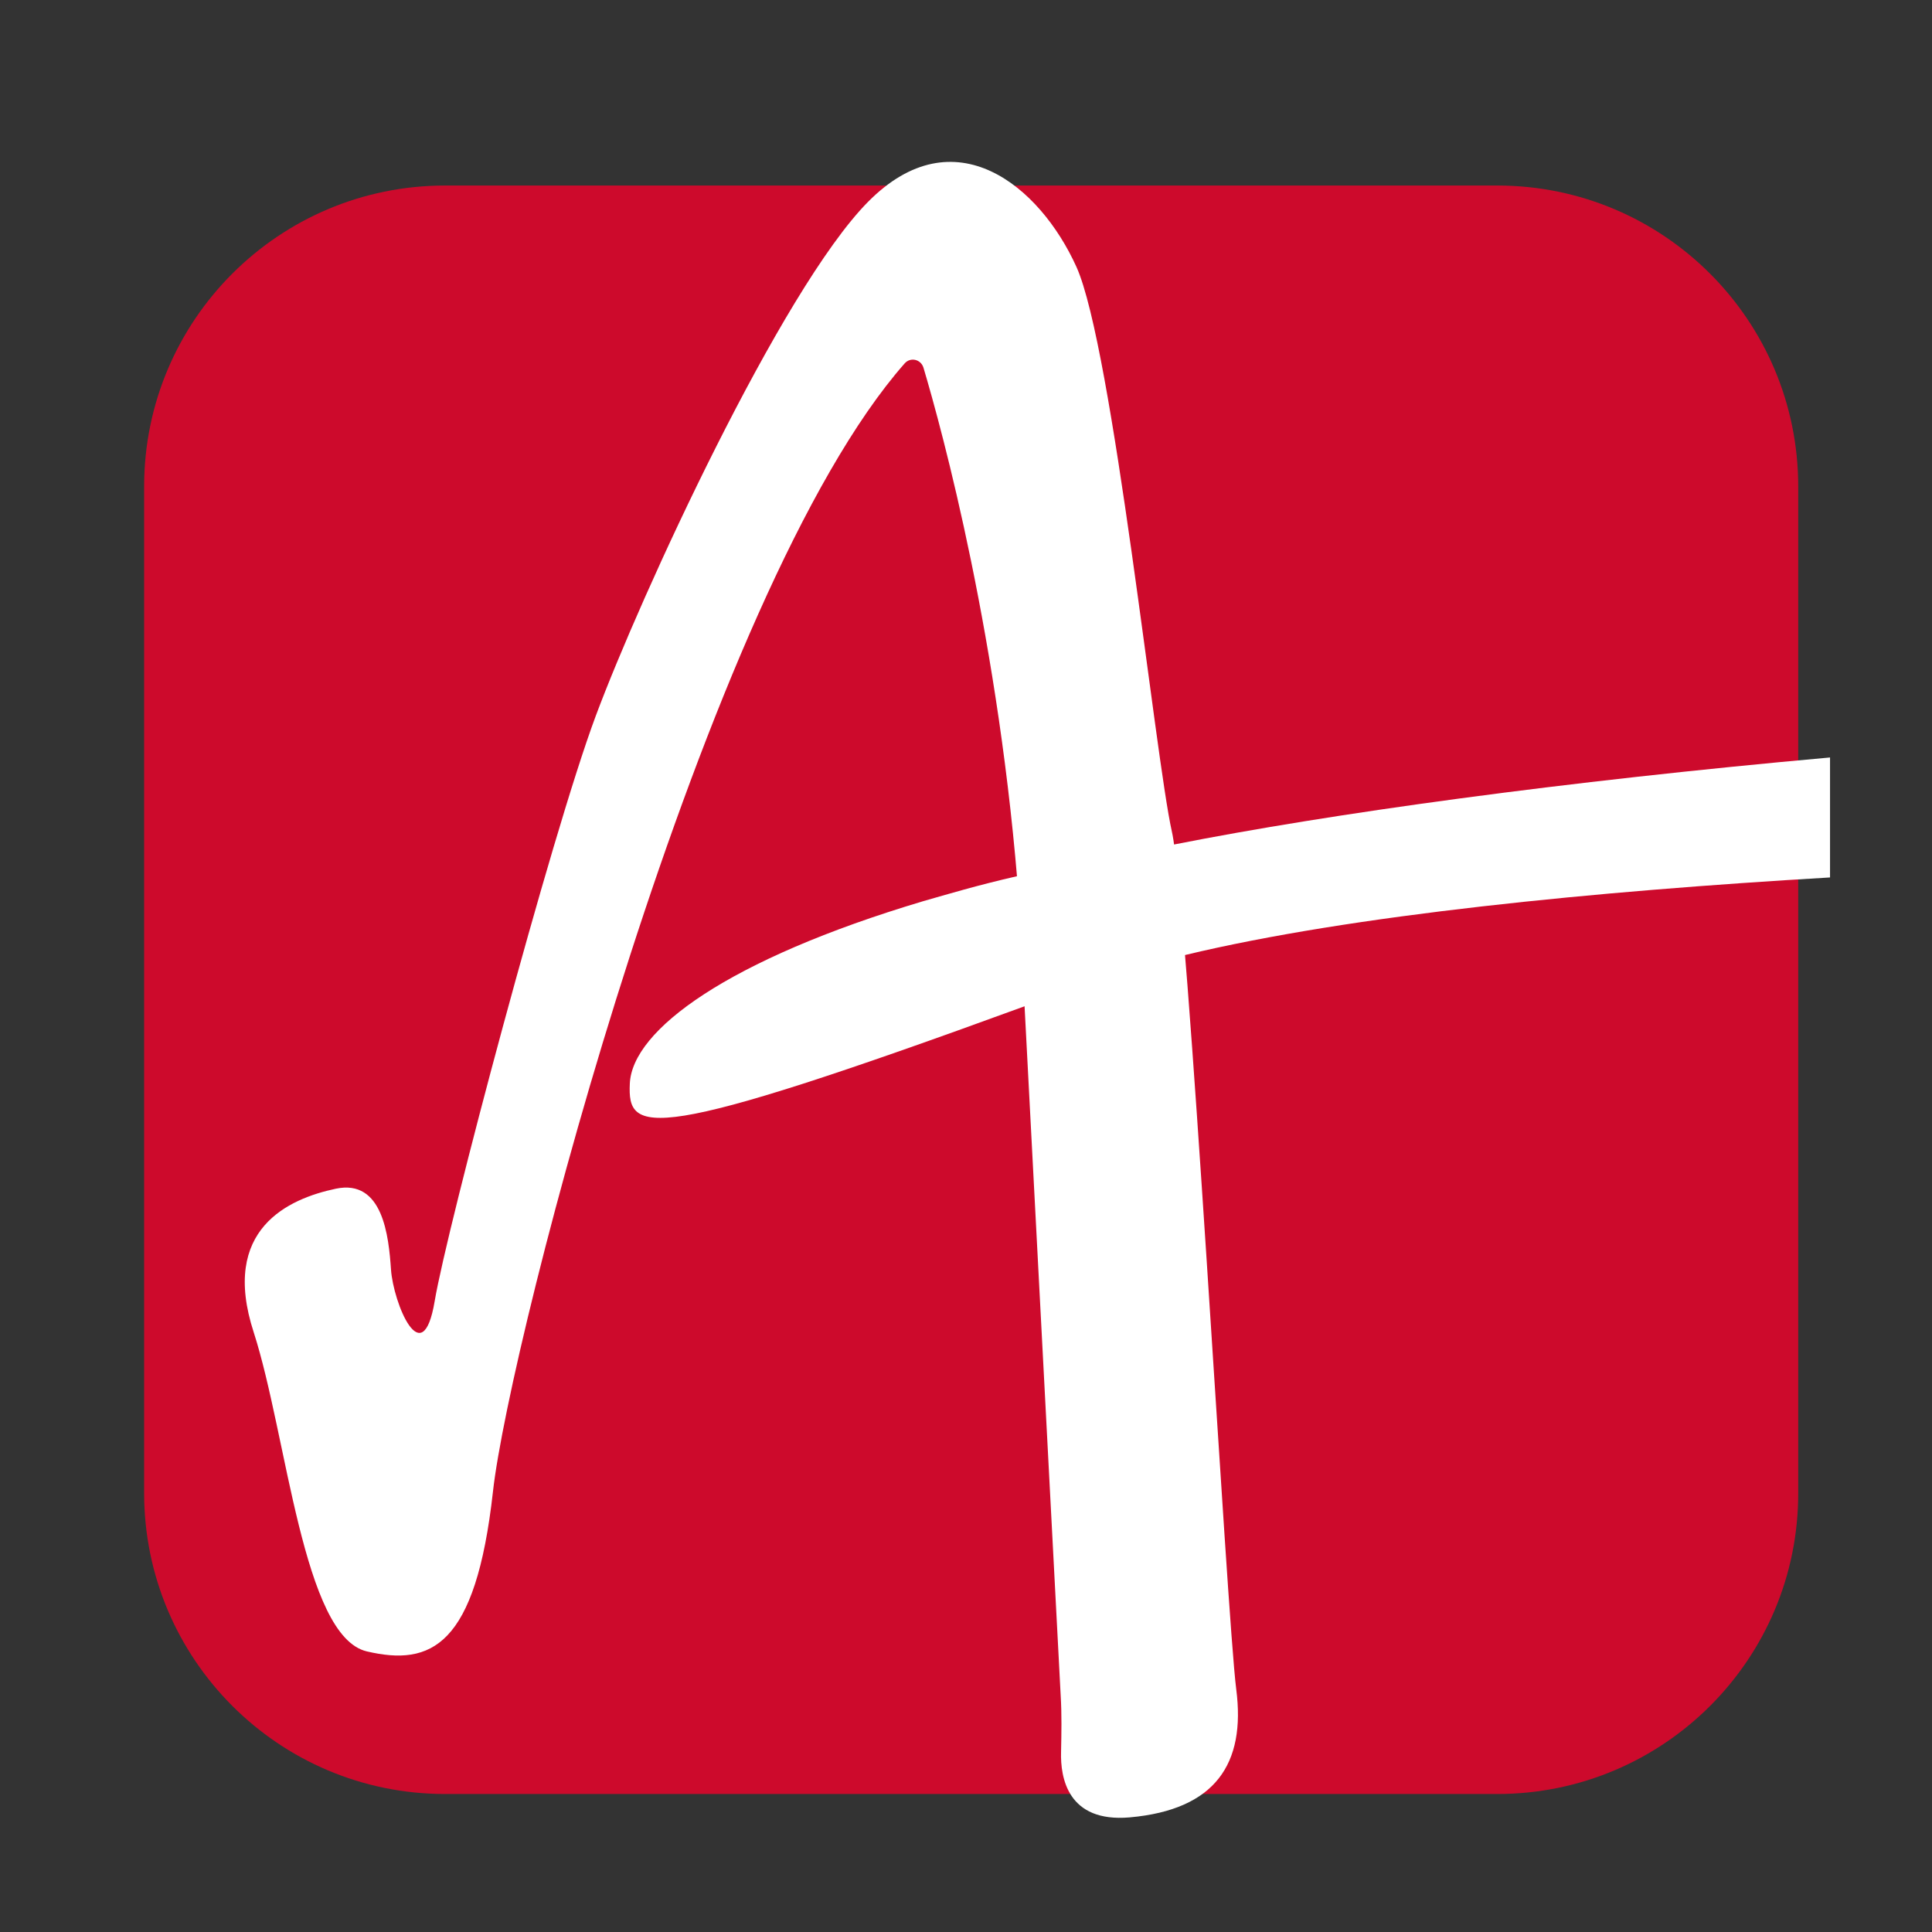 <?xml version="1.0" encoding="utf-8"?>
<!-- Generator: Adobe Illustrator 20.1.0, SVG Export Plug-In . SVG Version: 6.00 Build 0)  -->
<svg version="1.1" id="Layer_1" xmlns="http://www.w3.org/2000/svg" xmlns:xlink="http://www.w3.org/1999/xlink" x="0px" y="0px"
	 viewBox="0 0 504 504" style="enable-background:new 0 0 504 504;" xml:space="preserve">
<rect x="0" y="0" width="504" height="504" fill="#333333" stroke="none"/>
<style type="text/css">
	.st0{fill:#CD0A2C;}
	.st1{fill:#FFFFFF;}
</style>
<g>
	<path class="st0" d="M390.6,468H116.1c-43.4,0-78.5-35.2-78.5-78.5V126.9c0-43.4,35.2-78.5,78.5-78.5h274.5
		c43.4,0,78.5,35.2,78.5,78.5v262.5C469.2,432.8,434,468,390.6,468z"/>
</g>
<g>
	<path class="st1" d="M477.4,197.6v31.3c-61.3,3.6-124.7,9.8-168.1,20.2c-10.7,2.7-20.5,5.7-28.9,8.6c-4.5,1.8-8.9,3.3-13.1,4.8
		c-98.5,36-103.6,33.3-103,20.2c0.6-14,25.6-32.4,76.5-47.6c6.3-1.8,14.3-4.2,24.4-6.5c11.3-2.7,25-5.7,41.1-8.3
		C347.3,212.2,407.4,203.9,477.4,197.6z"/>
	<path class="st1" d="M265.9,236.2l10.8,206.1c0.3,4.9,0.2,9.8,0.1,14.7c-0.2,6.7,1.7,18.5,17.9,17.1c22.4-2,30.3-14,27.8-33.4
		S310,236,305.7,216.9S290.3,90.6,280.8,69.6S249,29.8,226.4,52.7s-59.3,102.7-71,134.1c-11.7,31.4-38.8,133.5-42,152.6
		s-10.8,0.5-11.4-8.2s-2.1-23.7-14.4-21.1s-30.2,10.5-21.4,37.5c8.7,27,12.8,79.3,29.5,83.2c16.7,3.9,28.4-1.2,32.9-41.7
		C133,349.4,183.7,154.2,236,94.8c1.5-1.7,4.2-1.1,4.9,1.1C245.7,112,260.9,167.6,265.9,236.2z"/>
</g>
</svg>
